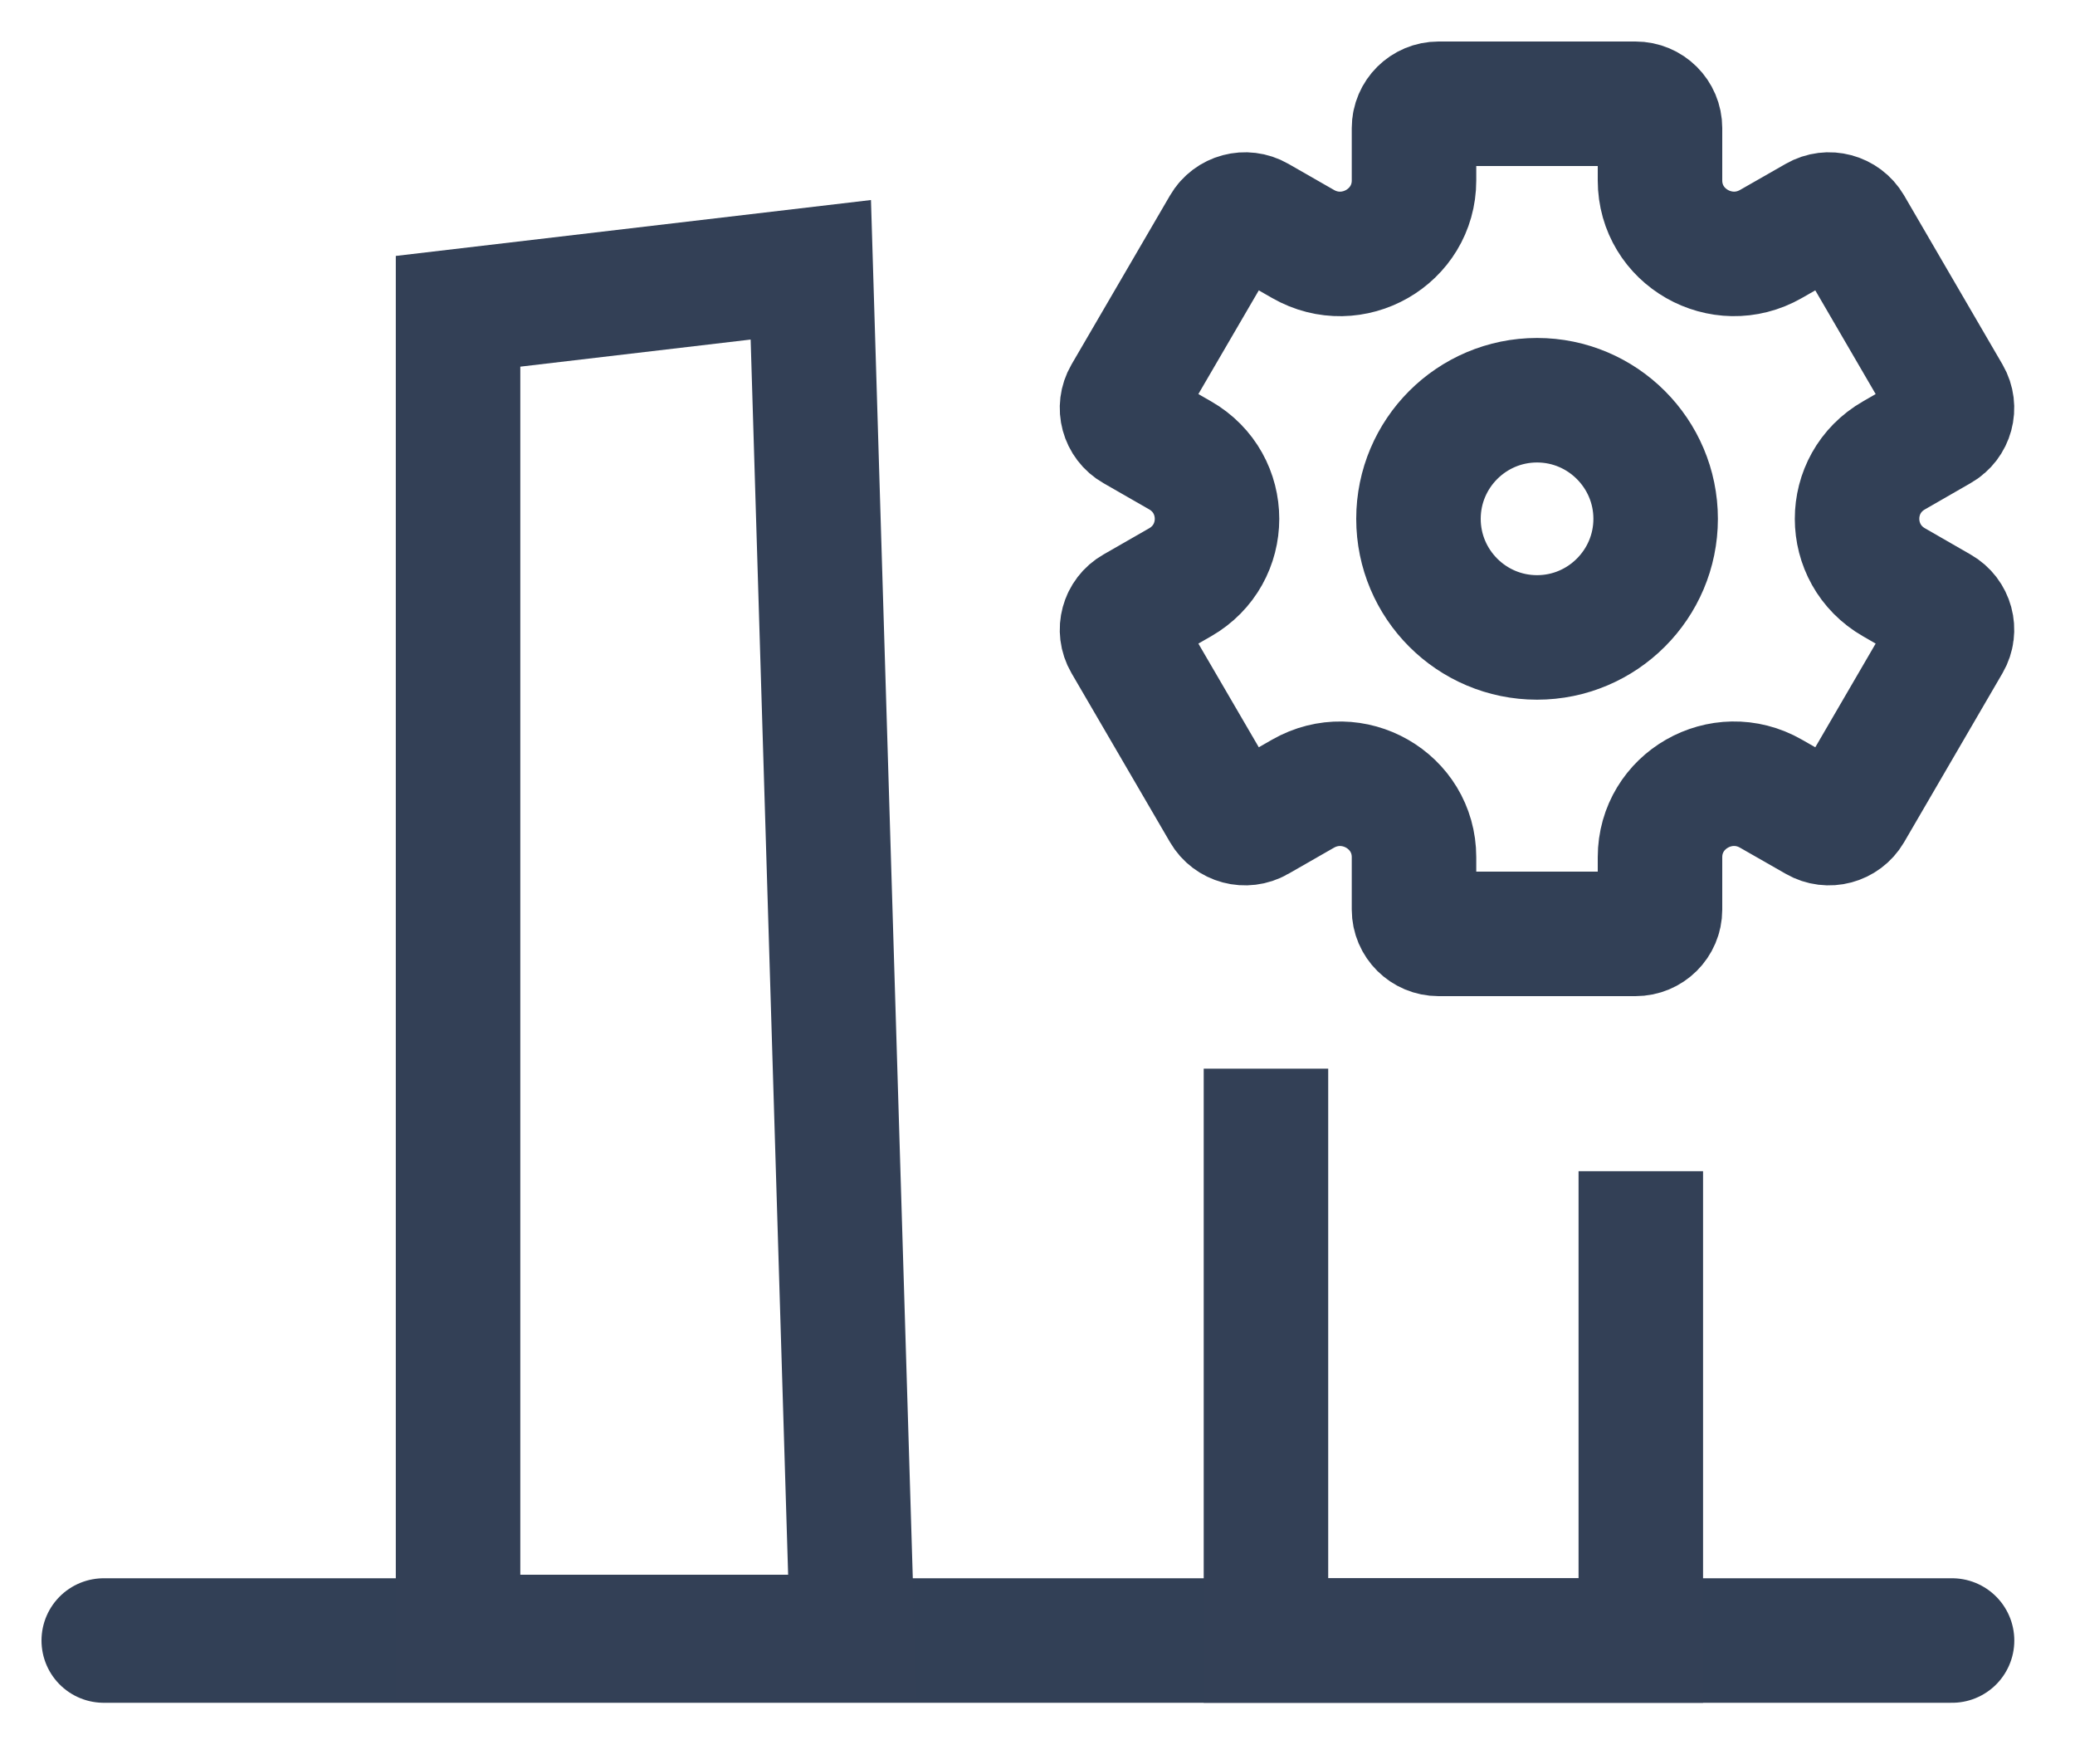 <?xml version="1.0" encoding="UTF-8"?>
<svg width="20px" height="17px" viewBox="0 0 20 17" version="1.1" xmlns="http://www.w3.org/2000/svg" xmlns:xlink="http://www.w3.org/1999/xlink">
    <!-- Generator: Sketch 63.1 (92452) - https://sketch.com -->
    <title>chart-custom-icon@2x</title>
    <desc>Created with Sketch.</desc>
    <g id="Page-1" stroke="none" stroke-width="1" fill="none" fill-rule="evenodd">
        <g id="scatter-analytics-category-1" transform="translate(-1385, -136)" stroke-width="1.2">
            <g id="graph-1" transform="translate(371, 115)">
                <g id="Group-4" transform="translate(23, 15)">
                    <g id="Group-22" transform="translate(776, 0)">
                        <g id="Group-5-Copy" transform="translate(210, 0)">
                            <g id="chart-custom-icon" transform="translate(6, 7)">
                                <line x1="-9.11191638e-12" y1="14.81" x2="17.815" y2="14.81" id="Path-3" stroke="#324056" stroke-linecap="round"></line>
                                <path d="M6.815,1.6 L3.415,2 L3.415,14.776 L7.215,14.776 L6.815,1.6 Z" id="Rectangle" stroke="#334056"></path>
                                <polyline id="Path" stroke="#334056" points="14.815 10.287 14.815 14.81 11.202 14.81 11.202 9.299"></polyline>
                                <path d="M17.696,4.865 L17.256,4.612 C16.781,4.34 16.78,3.66 17.256,3.388 L17.696,3.135 C17.809,3.071 17.848,2.927 17.783,2.815 L16.834,1.185 C16.768,1.073 16.624,1.034 16.511,1.099 L16.07,1.351 C15.595,1.623 15,1.284 15,0.739 L15,0.234 C15,0.105 14.895,0 14.764,0 L12.865,0 C12.735,0 12.629,0.105 12.629,0.234 L12.629,0.739 C12.629,1.283 12.035,1.624 11.559,1.351 L11.119,1.099 C11.006,1.034 10.861,1.073 10.796,1.185 L9.846,2.815 C9.781,2.927 9.82,3.071 9.933,3.135 L10.374,3.388 C10.849,3.66 10.849,4.34 10.374,4.612 L9.933,4.865 C9.82,4.929 9.781,5.073 9.846,5.185 L10.796,6.815 C10.861,6.927 11.006,6.966 11.119,6.901 L11.559,6.649 C12.035,6.377 12.629,6.716 12.629,7.261 L12.629,7.766 C12.629,7.895 12.735,8 12.865,8 L14.764,8 C14.895,8 15,7.895 15,7.766 L15,7.261 C15,6.717 15.594,6.376 16.07,6.649 L16.511,6.901 C16.624,6.966 16.768,6.927 16.834,6.815 L17.783,5.185 C17.848,5.073 17.809,4.929 17.696,4.865 Z M13.815,5.143 C13.184,5.143 12.672,4.63 12.672,4 C12.672,3.37 13.184,2.857 13.815,2.857 C14.445,2.857 14.958,3.37 14.958,4 C14.958,4.63 14.445,5.143 13.815,5.143 Z" id="Shape-Copy" stroke="#324056" fill-rule="nonzero"></path>
                            </g>
                        </g>
                    </g>
                </g>
            </g>
        </g>
    </g>
</svg>